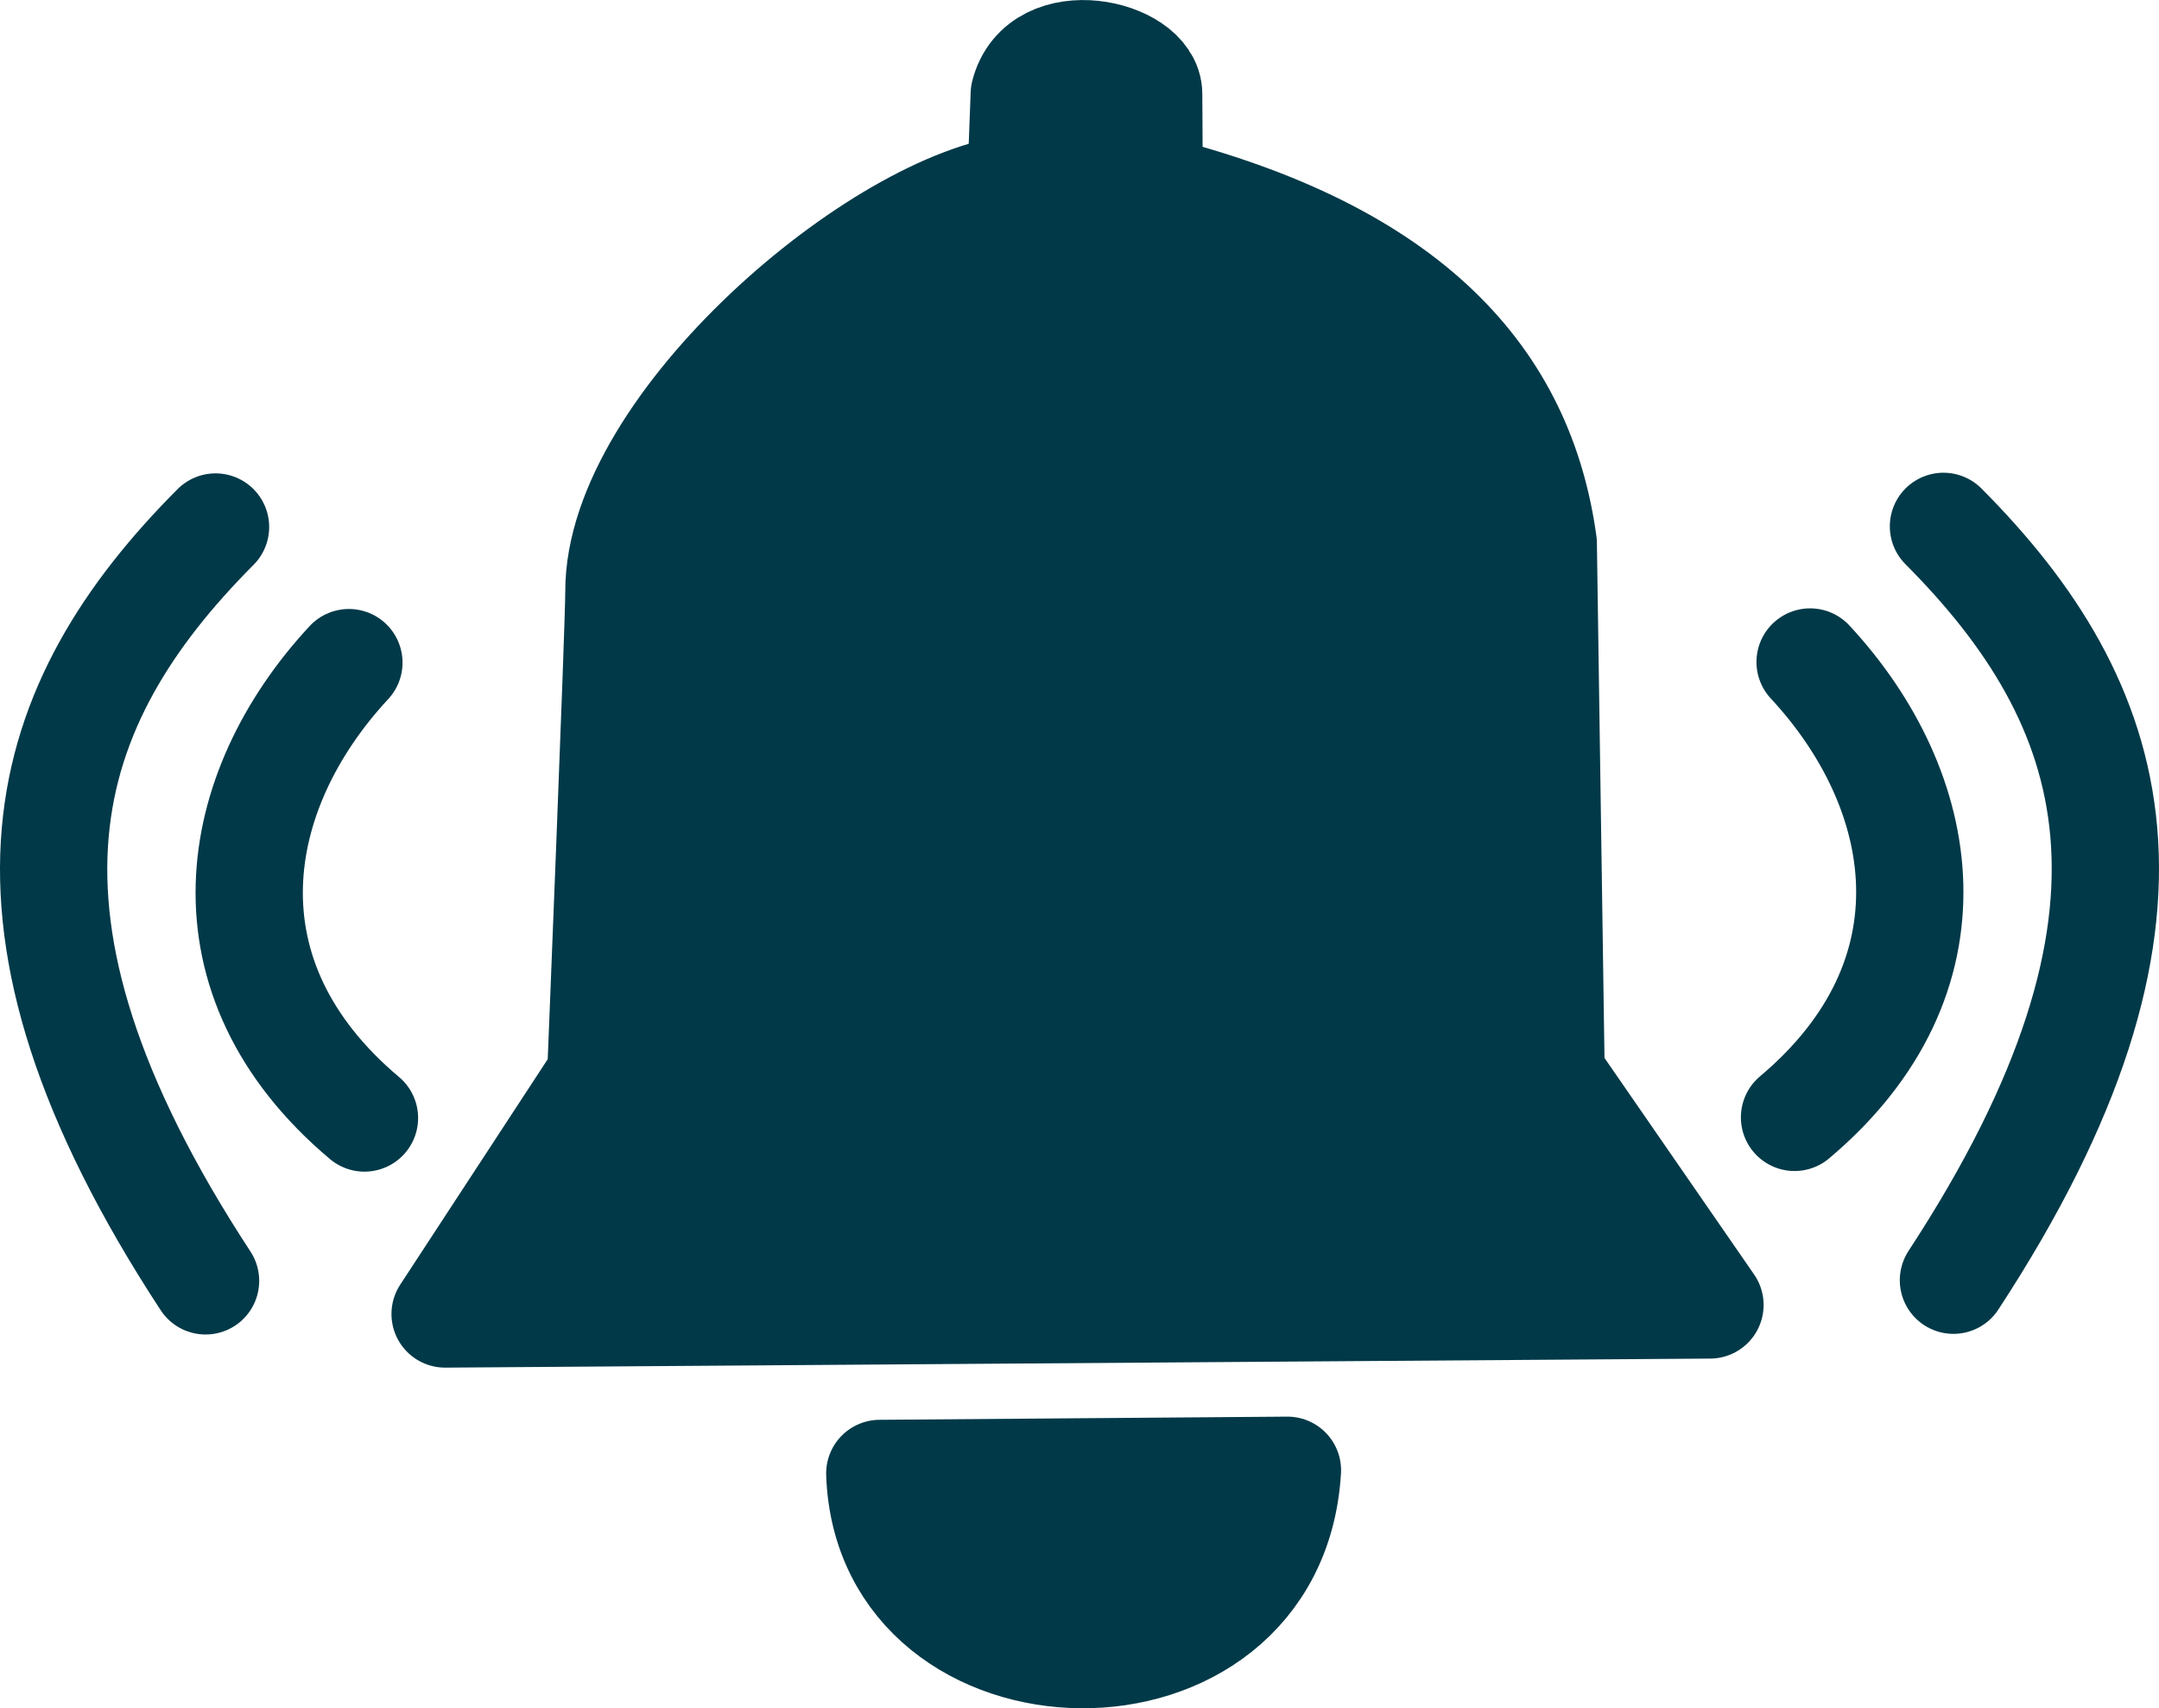<?xml version="1.0" encoding="UTF-8" standalone="no"?>
<!-- Created with Inkscape (http://www.inkscape.org/) -->

<svg
   width="171.093mm"
   height="135.39mm"
   viewBox="0 0 171.093 135.39"
   version="1.1"
   id="svg1"
   xml:space="preserve"
   xmlns:inkscape="http://www.inkscape.org/namespaces/inkscape"
   xmlns:sodipodi="http://sodipodi.sourceforge.net/DTD/sodipodi-0.dtd"
   xmlns="http://www.w3.org/2000/svg"
   xmlns:svg="http://www.w3.org/2000/svg"><sodipodi:namedview
     id="namedview1"
     pagecolor="#ffffff"
     bordercolor="#000000"
     borderopacity="0.25"
     inkscape:showpageshadow="2"
     inkscape:pageopacity="0.0"
     inkscape:pagecheckerboard="0"
     inkscape:deskcolor="#d1d1d1"
     inkscape:document-units="mm"><inkscape:page
       x="0"
       y="0"
       width="171.093"
       height="135.39"
       id="page2"
       margin="0"
       bleed="0" /></sodipodi:namedview><defs
     id="defs1" /><g
     inkscape:label="Layer 1"
     inkscape:groupmode="layer"
     id="layer1"
     transform="translate(395.168,-1434.838)"><path
       d="m -378.878,1536.354 c -18.96,-28.967 -13.075,-45.829 0.791,-59.748"
       style="fill:none;stroke:#013948;stroke-width:8.501;stroke-linecap:round;stroke-miterlimit:2;stroke-dasharray:none;stroke-opacity:1;paint-order:fill markers stroke"
       id="path1-0-8-3-2-9"
       sodipodi:nodetypes="cc" /><path
       d="m -366.285,1523.447 c -13.239,-11.14 -10.688,-25.909 -1.234,-36.093"
       style="fill:none;stroke:#013948;stroke-width:8.501;stroke-linecap:round;stroke-miterlimit:2;stroke-dasharray:none;stroke-opacity:1;paint-order:fill markers stroke"
       id="path1-0-8-9-8"
       sodipodi:nodetypes="cc" /><path
       d="m -240.365,1536.303 c 18.96,-28.967 13.075,-45.829 -0.791,-59.748"
       style="fill:none;stroke:#013948;stroke-width:8.501;stroke-linecap:round;stroke-miterlimit:2;stroke-dasharray:none;stroke-opacity:1;paint-order:fill markers stroke"
       id="path1-0-8-3-2"
       sodipodi:nodetypes="cc" /><path
       d="m -252.958,1523.397 c 13.239,-11.14 10.688,-25.909 1.234,-36.093"
       style="fill:none;stroke:#013948;stroke-width:8.501;stroke-linecap:round;stroke-miterlimit:2;stroke-dasharray:none;stroke-opacity:1;paint-order:fill markers stroke"
       id="path1-0-8-9"
       sodipodi:nodetypes="cc" /><path
       style="fill:#013948;fill-opacity:1;stroke:#013948;stroke-width:8.501;stroke-linecap:round;stroke-linejoin:round;stroke-miterlimit:2;stroke-dasharray:none;stroke-opacity:1;paint-order:fill markers stroke"
       d="m -359.895,1538.98 100.236,-0.717 -12.59,-18.223 -0.621,-42.137 c -1.765,-12.876 -10.425,-22.97 -31.226,-28.165 l -0.044,-7.452 c 10e-4,-3.231 -8.522,-5.176 -9.857,0 l -0.281,7.426 c -11.032,1.09 -31.887,18.834 -31.844,32.029 0.008,2.583 -1.441,38.389 -1.441,38.389 z"
       id="path6"
       sodipodi:nodetypes="ccccccccscc" /><path
       style="fill:#013948;fill-opacity:1;stroke:#013948;stroke-width:8.501;stroke-linecap:round;stroke-linejoin:round;stroke-miterlimit:2;stroke-dasharray:none;stroke-opacity:1;paint-order:fill markers stroke"
       d="m -325.448,1551.616 c 0.649,18.817 31.116,19.563 32.305,-0.251 z"
       id="path7"
       sodipodi:nodetypes="ccc" /></g></svg>
